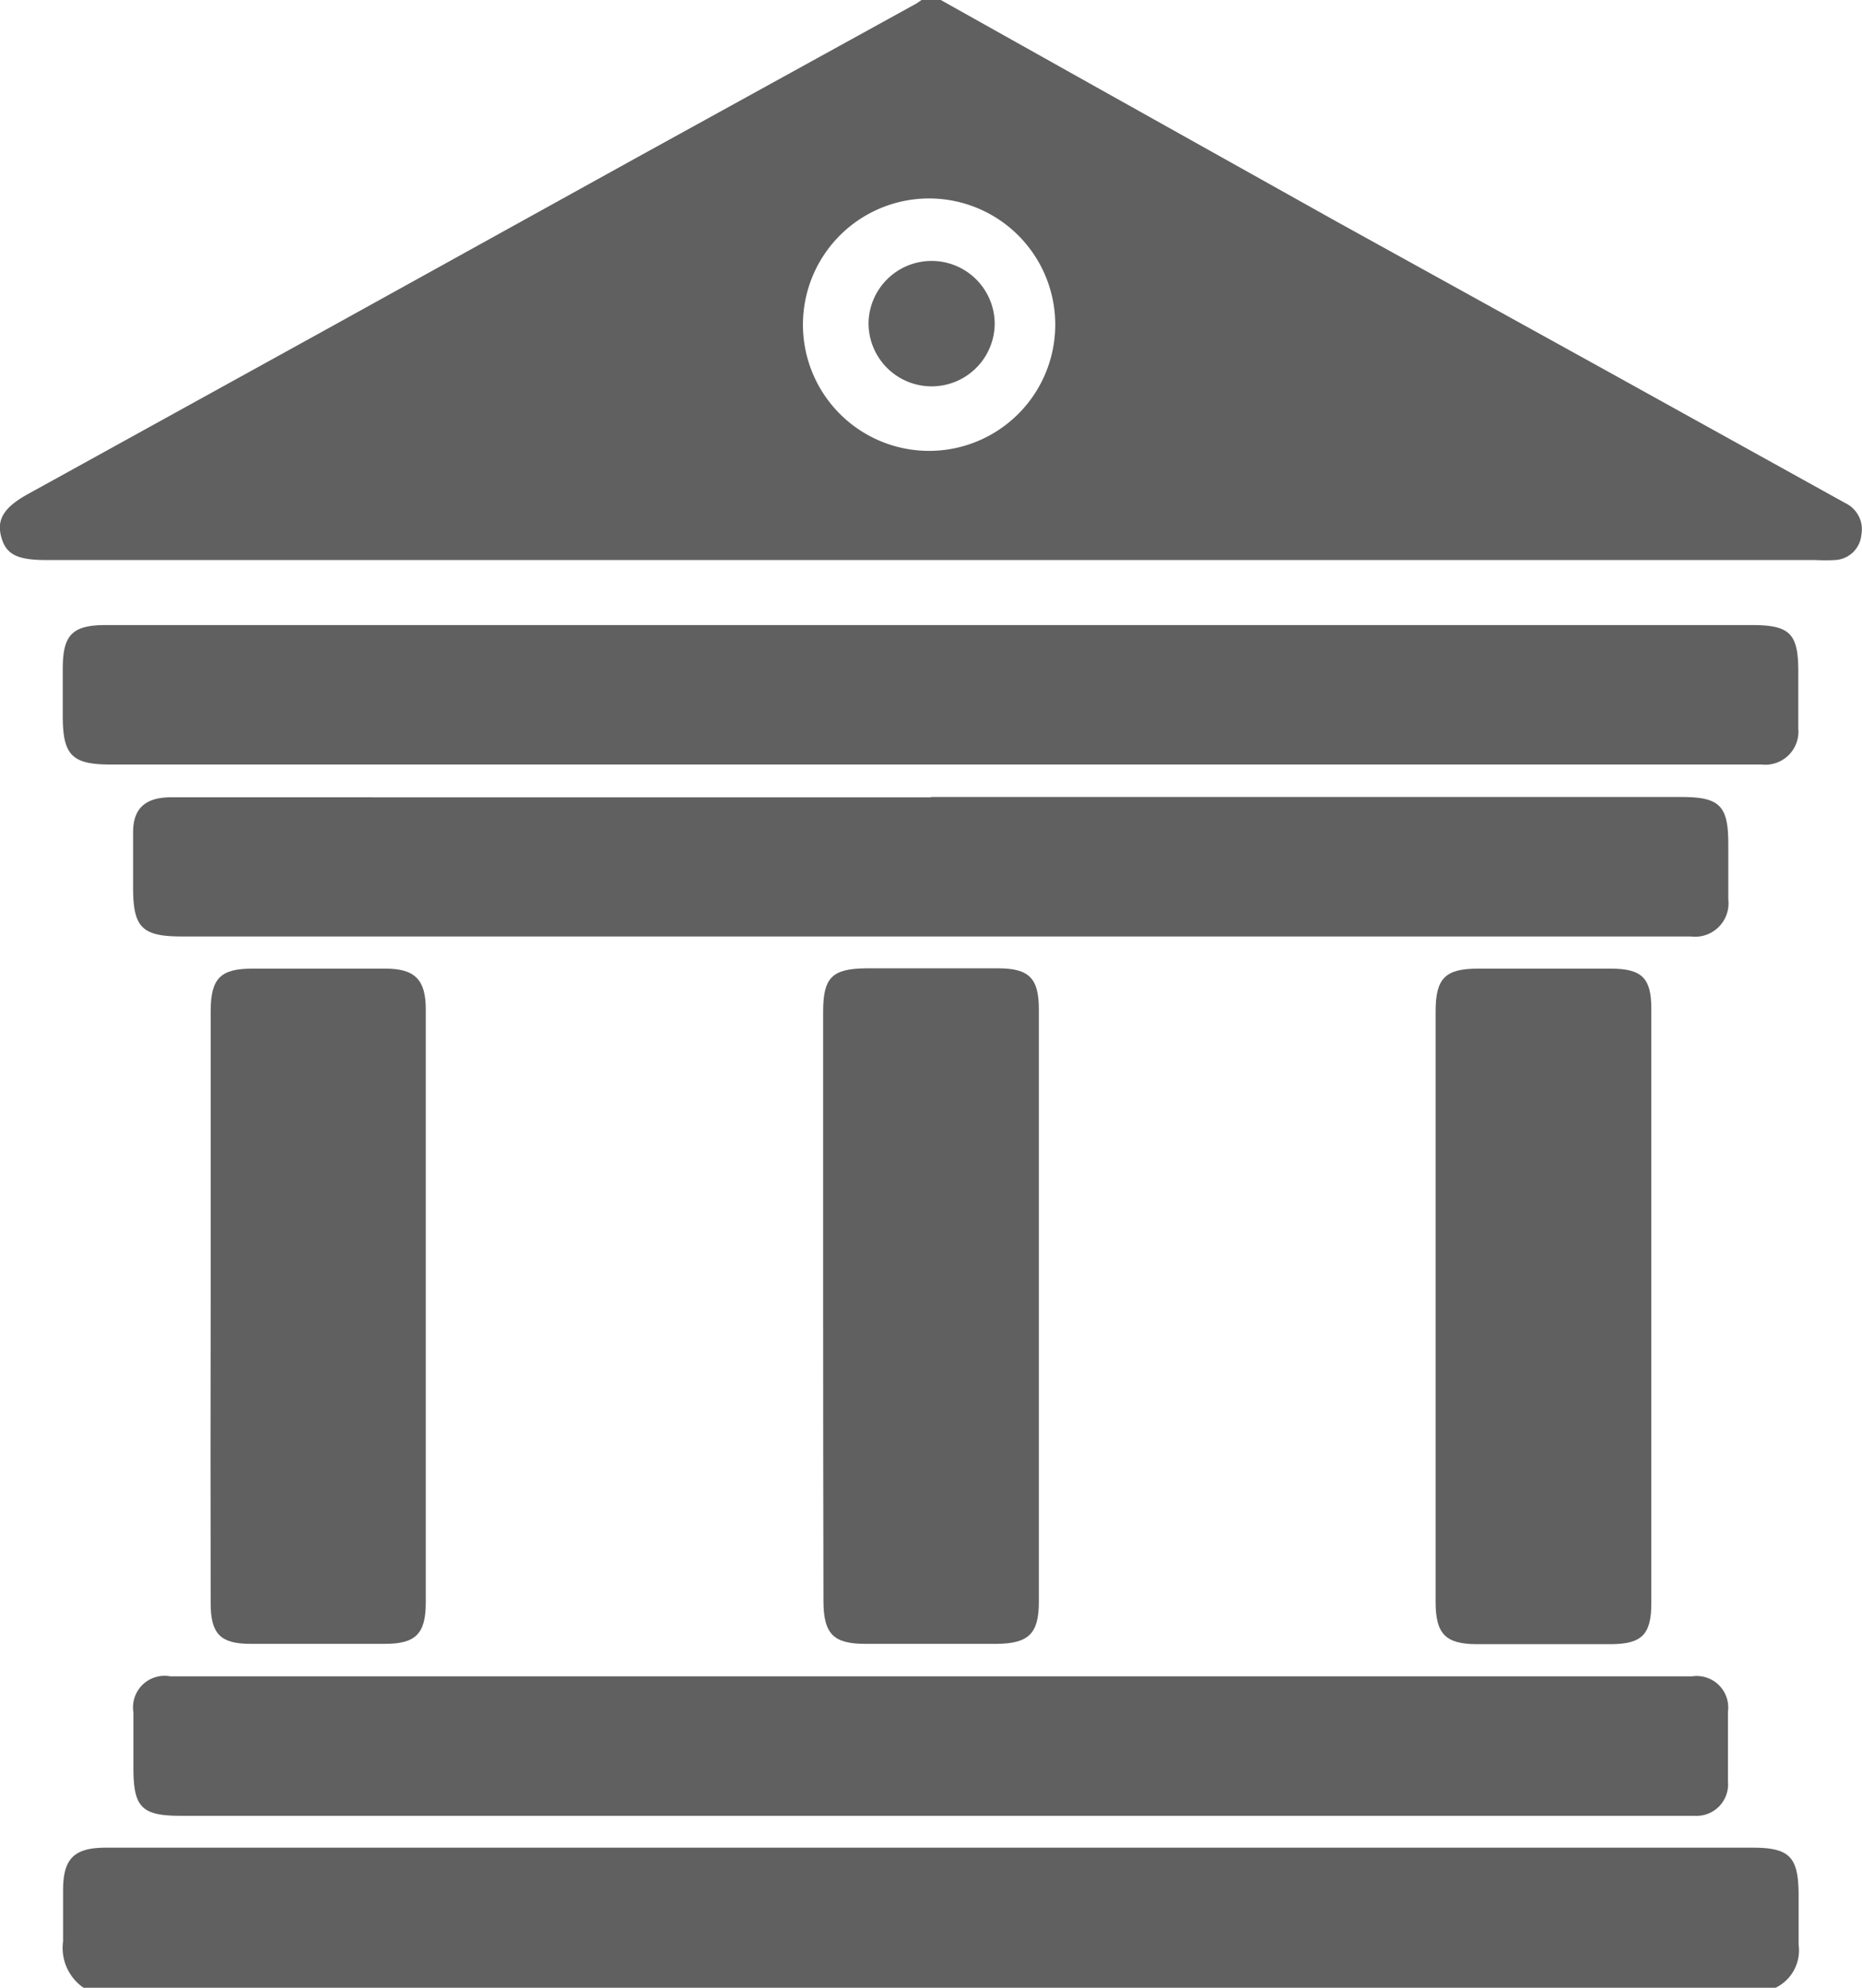 <svg id="Layer_1" data-name="Layer 1" xmlns="http://www.w3.org/2000/svg" viewBox="0 0 59.04 63"><defs><style>.cls-1{fill:#606060;}</style></defs><title>Dedline public</title><path class="cls-1" d="M29.83,0l4.91,2.75L42.34,7l8.4,4.64,7.78,4.31a.92.92,0,0,1,.5,1,.88.88,0,0,1-.84.8,5.51,5.51,0,0,1-.6,0H1.47c-.93,0-1.28-.18-1.43-.73s.07-.94.88-1.38l9.59-5.29L20.18,5,29.06.11,29.22,0Zm-.37,14.29a4,4,0,1,0-4-4.06A4,4,0,0,0,29.46,14.29Z"/><path class="cls-1" d="M2.65,63A1.53,1.53,0,0,1,2,61.53c0-.53,0-1.07,0-1.61,0-1,.33-1.36,1.36-1.36H55.57c1.17,0,1.45.29,1.46,1.46,0,.54,0,1.07,0,1.61A1.32,1.32,0,0,1,56.3,63Z"/><path class="cls-1" d="M29.53,19.81h26c1.22,0,1.49.26,1.49,1.47,0,.6,0,1.21,0,1.81a1.05,1.05,0,0,1-1.17,1.14H3.49c-1.2,0-1.49-.3-1.5-1.48,0-.52,0-1,0-1.56,0-1.08.31-1.38,1.38-1.38Z"/><path class="cls-1" d="M29.53,57.55H5.73c-1.24,0-1.5-.27-1.5-1.52,0-.59,0-1.17,0-1.76A1,1,0,0,1,5.4,53.13H53.65a1,1,0,0,1,1.14,1.12c0,.74,0,1.48,0,2.21a1,1,0,0,1-1.06,1.09c-.17,0-.34,0-.5,0Z"/><path class="cls-1" d="M29.52,25.26h23.8c1.21,0,1.48.28,1.48,1.48,0,.59,0,1.17,0,1.76a1.06,1.06,0,0,1-1.19,1.18H5.76c-1.25,0-1.54-.28-1.54-1.54,0-.59,0-1.17,0-1.76,0-.75.38-1.09,1.14-1.11H29.52Z"/><path class="cls-1" d="M6.68,41.36q0-4.65,0-9.31C6.68,31,7,30.7,8,30.7h4.23c.93,0,1.27.36,1.27,1.28q0,9.41,0,18.82c0,1-.34,1.3-1.3,1.3H7.94c-.95,0-1.26-.32-1.26-1.28Q6.67,46.09,6.68,41.36Z"/><path class="cls-1" d="M45.52,41.41q0-4.68,0-9.35c0-1.05.3-1.36,1.34-1.36h4.22c1,0,1.28.32,1.28,1.27q0,9.43,0,18.85c0,1-.32,1.28-1.26,1.29H46.83c-1,0-1.31-.33-1.31-1.34Q45.52,46.09,45.52,41.41Z"/><path class="cls-1" d="M26.1,41.38q0-4.65,0-9.31c0-1.09.28-1.37,1.37-1.38h4.18c1,0,1.29.33,1.29,1.31q0,9.38,0,18.77c0,1-.32,1.32-1.33,1.33H27.44c-1,0-1.33-.3-1.33-1.36Q26.1,46.06,26.1,41.38Z"/><path class="cls-1" d="M29.54,8.27a2,2,0,0,1,2,2,2,2,0,1,1-4-.05A2,2,0,0,1,29.54,8.27Z"/></svg>